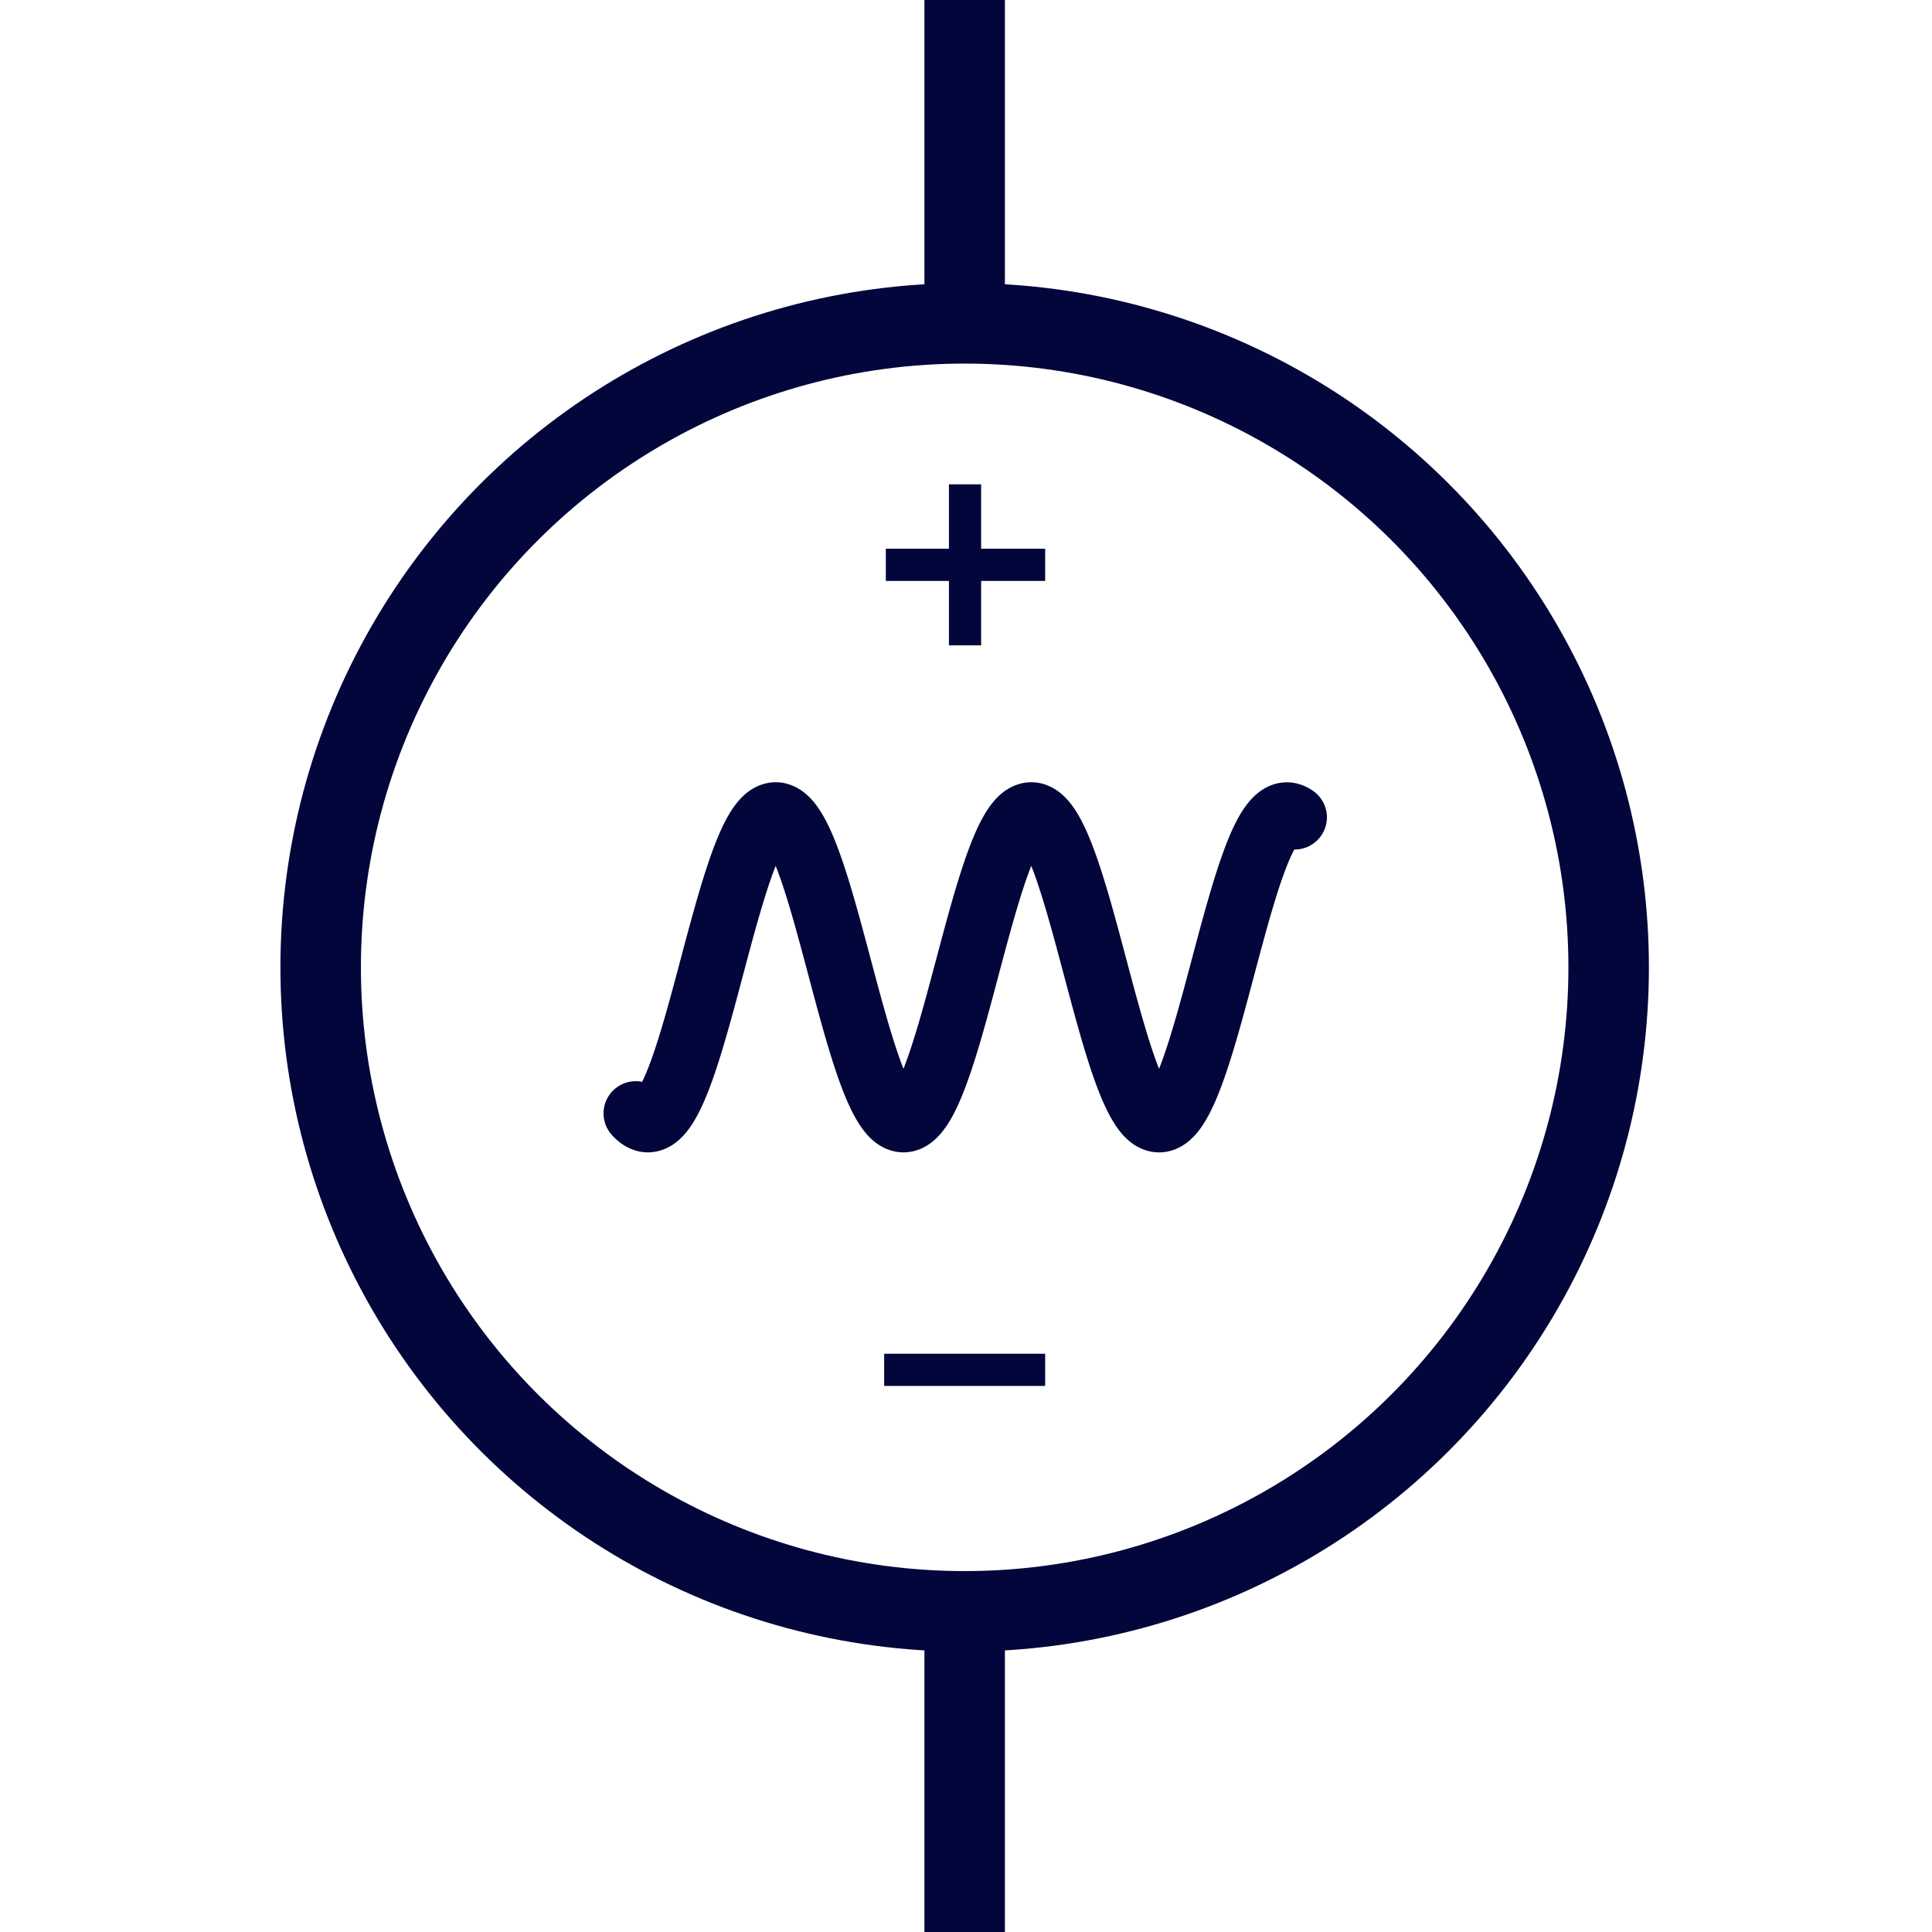 <svg width="120" height="120" xmlns="http://www.w3.org/2000/svg" version="1.1">
 <g>
  <title>Layer 1</title>
  <g transform="rotate(90 59.917 60)" id="svg_4">
   <ellipse fill="none" stroke="#02063B" stroke-width="5" cx="60" cy="60" id="svg_3" rx="40" ry="40"/>
   <g id="svg_1" stroke="null" transform="rotate(90 60 60)">
    <path fill="none" paint-order="fill stroke markers" d="m39.5,69.318l0.101,0.065l0.101,0.05l0.101,0.035l0.101,0.02l0.101,0.005l0.101,-0.01l0.101,-0.025l0.101,-0.041l0.101,-0.056l0.101,-0.071l0.101,-0.085l0.101,-0.1l0.101,-0.115l0.101,-0.129l0.101,-0.143l0.101,-0.157l0.101,-0.171l0.101,-0.184l0.101,-0.198l0.101,-0.21l0.101,-0.223l0.101,-0.235l0.101,-0.247l0.101,-0.258l0.101,-0.269l0.101,-0.279l0.101,-0.29l0.101,-0.299l0.101,-0.308l0.101,-0.317l0.101,-0.325l0.101,-0.333l0.101,-0.34l0.101,-0.346l0.101,-0.352l0.101,-0.358l0.101,-0.362l0.101,-0.367l0.101,-0.37l0.101,-0.373l0.101,-0.376l0.101,-0.378l0.101,-0.379l0.101,-0.38l0.101,-0.38l0.101,-0.379l0.101,-0.378l0.101,-0.376l0.101,-0.374l0.101,-0.371l0.101,-0.367l0.101,-0.363l0.101,-0.359l0.101,-0.353l0.101,-0.347l0.101,-0.341l0.101,-0.334l0.101,-0.327l0.101,-0.318l0.101,-0.31l0.101,-0.301l0.101,-0.291l0.101,-0.281l0.101,-0.271l0.101,-0.26l0.101,-0.249l0.101,-0.237l0.101,-0.225l0.101,-0.213l0.101,-0.2l0.101,-0.187l0.101,-0.174l0.101,-0.16l0.101,-0.146l0.101,-0.132l0.101,-0.118l0.101,-0.103l0.101,-0.088l0.101,-0.073l0.101,-0.059l0.101,-0.043l0.101,-0.028l0.101,-0.013l0.101,0.002l0.101,0.017l0.101,0.032l0.101,0.047l0.101,0.062l0.101,0.077l0.101,0.092l0.101,0.107l0.101,0.121l0.101,0.136l0.101,0.15l0.101,0.164l0.101,0.177l0.101,0.19l0.101,0.203l0.101,0.216l0.101,0.228l0.101,0.24l0.101,0.252l0.101,0.263l0.101,0.274l0.101,0.284l0.101,0.294l0.101,0.303l0.101,0.312l0.101,0.321l0.101,0.329l0.101,0.336l0.101,0.343l0.101,0.349l0.101,0.355l0.101,0.36l0.101,0.364l0.101,0.368l0.101,0.372l0.101,0.375l0.101,0.377l0.101,0.378l0.101,0.379l0.101,0.38l0.101,0.38l0.101,0.379l0.101,0.377l0.101,0.375l0.101,0.373l0.101,0.369l0.101,0.366l0.101,0.361l0.101,0.356l0.101,0.351l0.101,0.344l0.101,0.338l0.101,0.331l0.101,0.323l0.101,0.315l0.101,0.306l0.101,0.297l0.101,0.287l0.101,0.277l0.101,0.266l0.101,0.255l0.101,0.244l0.101,0.232l0.101,0.22l0.101,0.207l0.101,0.194l0.101,0.181l0.101,0.167l0.101,0.154l0.101,0.14l0.101,0.125l0.101,0.111l0.101,0.096l0.101,0.082l0.101,0.067l0.101,0.052l0.101,0.037l0.101,0.021l0.101,0.006l0.101,-0.009l0.101,-0.024l0.101,-0.039l0.101,-0.054l0.101,-0.069l0.101,-0.084l0.101,-0.099l0.101,-0.114l0.101,-0.128l0.101,-0.142l0.101,-0.156l0.101,-0.17l0.101,-0.183l0.101,-0.196l0.101,-0.209l0.101,-0.222l0.101,-0.234l0.101,-0.246l0.101,-0.257l0.101,-0.268l0.101,-0.279l0.101,-0.289l0.101,-0.298l0.101,-0.308l0.101,-0.316l0.101,-0.324l0.101,-0.332l0.101,-0.339l0.101,-0.346l0.101,-0.352l0.101,-0.357l0.101,-0.362l0.101,-0.366l0.101,-0.37l0.101,-0.373l0.101,-0.376l0.101,-0.378l0.101,-0.379l0.101,-0.38l0.101,-0.38l0.101,-0.379l0.101,-0.378l0.101,-0.376l0.101,-0.374l0.101,-0.371l0.101,-0.368l0.101,-0.364l0.101,-0.359l0.101,-0.354l0.101,-0.348l0.101,-0.341l0.101,-0.335l0.101,-0.327l0.101,-0.319l0.101,-0.311l0.101,-0.302l0.101,-0.292l0.101,-0.282l0.101,-0.272l0.101,-0.261l0.101,-0.25l0.101,-0.238l0.101,-0.226l0.101,-0.214l0.101,-0.201l0.101,-0.188l0.101,-0.175l0.101,-0.161l0.101,-0.147l0.101,-0.133l0.101,-0.119l0.101,-0.104l0.101,-0.089l0.101,-0.075l0.101,-0.06l0.101,-0.045l0.101,-0.03l0.101,-0.014l0.101,0.001l0.101,0.016l0.101,0.031l0.101,0.046l0.101,0.061l0.101,0.076l0.101,0.091l0.101,0.106l0.101,0.12l0.101,0.135l0.101,0.149l0.101,0.163l0.101,0.176l0.101,0.189l0.101,0.202l0.101,0.215l0.101,0.227l0.101,0.239l0.101,0.251l0.101,0.262l0.101,0.273l0.101,0.283l0.101,0.293l0.101,0.303l0.101,0.312l0.101,0.32l0.101,0.328l0.101,0.335l0.101,0.342l0.101,0.349l0.101,0.354l0.101,0.359l0.101,0.364l0.101,0.368l0.101,0.372l0.101,0.374l0.101,0.377l0.101,0.378l0.101,0.379l0.101,0.38l0.101,0.38l0.101,0.379l0.101,0.377l0.101,0.375l0.101,0.373l0.101,0.37l0.101,0.366l0.101,0.362l0.101,0.357l0.101,0.351l0.101,0.345l0.101,0.338l0.101,0.331l0.101,0.324l0.101,0.315l0.101,0.307l0.101,0.297l0.101,0.288l0.101,0.278l0.101,0.267l0.101,0.256l0.101,0.245l0.101,0.233l0.101,0.221l0.101,0.208l0.101,0.195l0.101,0.182l0.101,0.168l0.101,0.155l0.101,0.141l0.101,0.126l0.101,0.112l0.101,0.097l0.101,0.083l0.101,0.068l0.101,0.053l0.101,0.038l0.101,0.023l0.101,0.007l0.101,-0.008l0.101,-0.023l0.101,-0.038l0.101,-0.053l0.101,-0.068l0.101,-0.083l0.101,-0.098l0.101,-0.112l0.101,-0.127l0.101,-0.141l0.101,-0.155l0.101,-0.169l0.101,-0.182l0.101,-0.195l0.101,-0.208l0.101,-0.221l0.101,-0.233l0.101,-0.245l0.101,-0.256l0.101,-0.267l0.101,-0.278l0.101,-0.288l0.101,-0.298l0.101,-0.307l0.101,-0.316l0.101,-0.324l0.101,-0.331l0.101,-0.339l0.101,-0.345l0.101,-0.351l0.101,-0.357l0.101,-0.362l0.101,-0.366l0.101,-0.37l0.101,-0.373l0.101,-0.376l0.101,-0.377l0.101,-0.379l0.101,-0.38l0.101,-0.38l0.101,-0.379l0.101,-0.378l0.101,-0.377l0.101,-0.374l0.101,-0.371l0.101,-0.368l0.101,-0.364l0.101,-0.359l0.101,-0.354l0.101,-0.348l0.101,-0.342l0.101,-0.335l0.101,-0.328l0.101,-0.32l0.101,-0.311l0.101,-0.302l0.101,-0.293l0.101,-0.283l0.101,-0.273l0.101,-0.262l0.101,-0.251l0.101,-0.239l0.101,-0.227l0.101,-0.215l0.101,-0.202l0.101,-0.189l0.101,-0.176l0.101,-0.162l0.101,-0.148l0.101,-0.134l0.101,-0.12l0.101,-0.105l0.101,-0.091l0.101,-0.076l0.101,-0.061l0.101,-0.046l0.101,-0.031l0.101,-0.016l0.101,-0l0.101,0.015l0.101,0.03l0.101,0.045l0.101,0.06l0.101,0.075l0.101,0.09l0.101,0.105" stroke-linecap="round" stroke-linejoin="round" stroke-miterlimit="10" stroke-width="4" id="svg_2" stroke="#02063B"/>
   </g>
   <line stroke="#02063B" fill="none" stroke-width="5" x1="19.795" y1="60" x2="-0.265" y2="60" id="svg_5"/>
   <line stroke="#02063B" fill="none" stroke-width="5" x1="120.1" y1="60" x2="100" y2="60" id="svg_6"/>
   <line fill="none" stroke="#02063B" stroke-width="2" x1="30" y1="59.977" x2="40" y2="59.977" id="svg_7"/>
   <line fill="none" stroke="#02063B" stroke-width="2" x1="35" y1="55" x2="35" y2="64.897" id="svg_8"/>
   <line fill="none" stroke="#02063B" stroke-width="2" x1="80" y1="60" x2="90" y2="60" id="svg_9" transform="rotate(90 85 60)"/>
  </g>
 </g>

</svg>